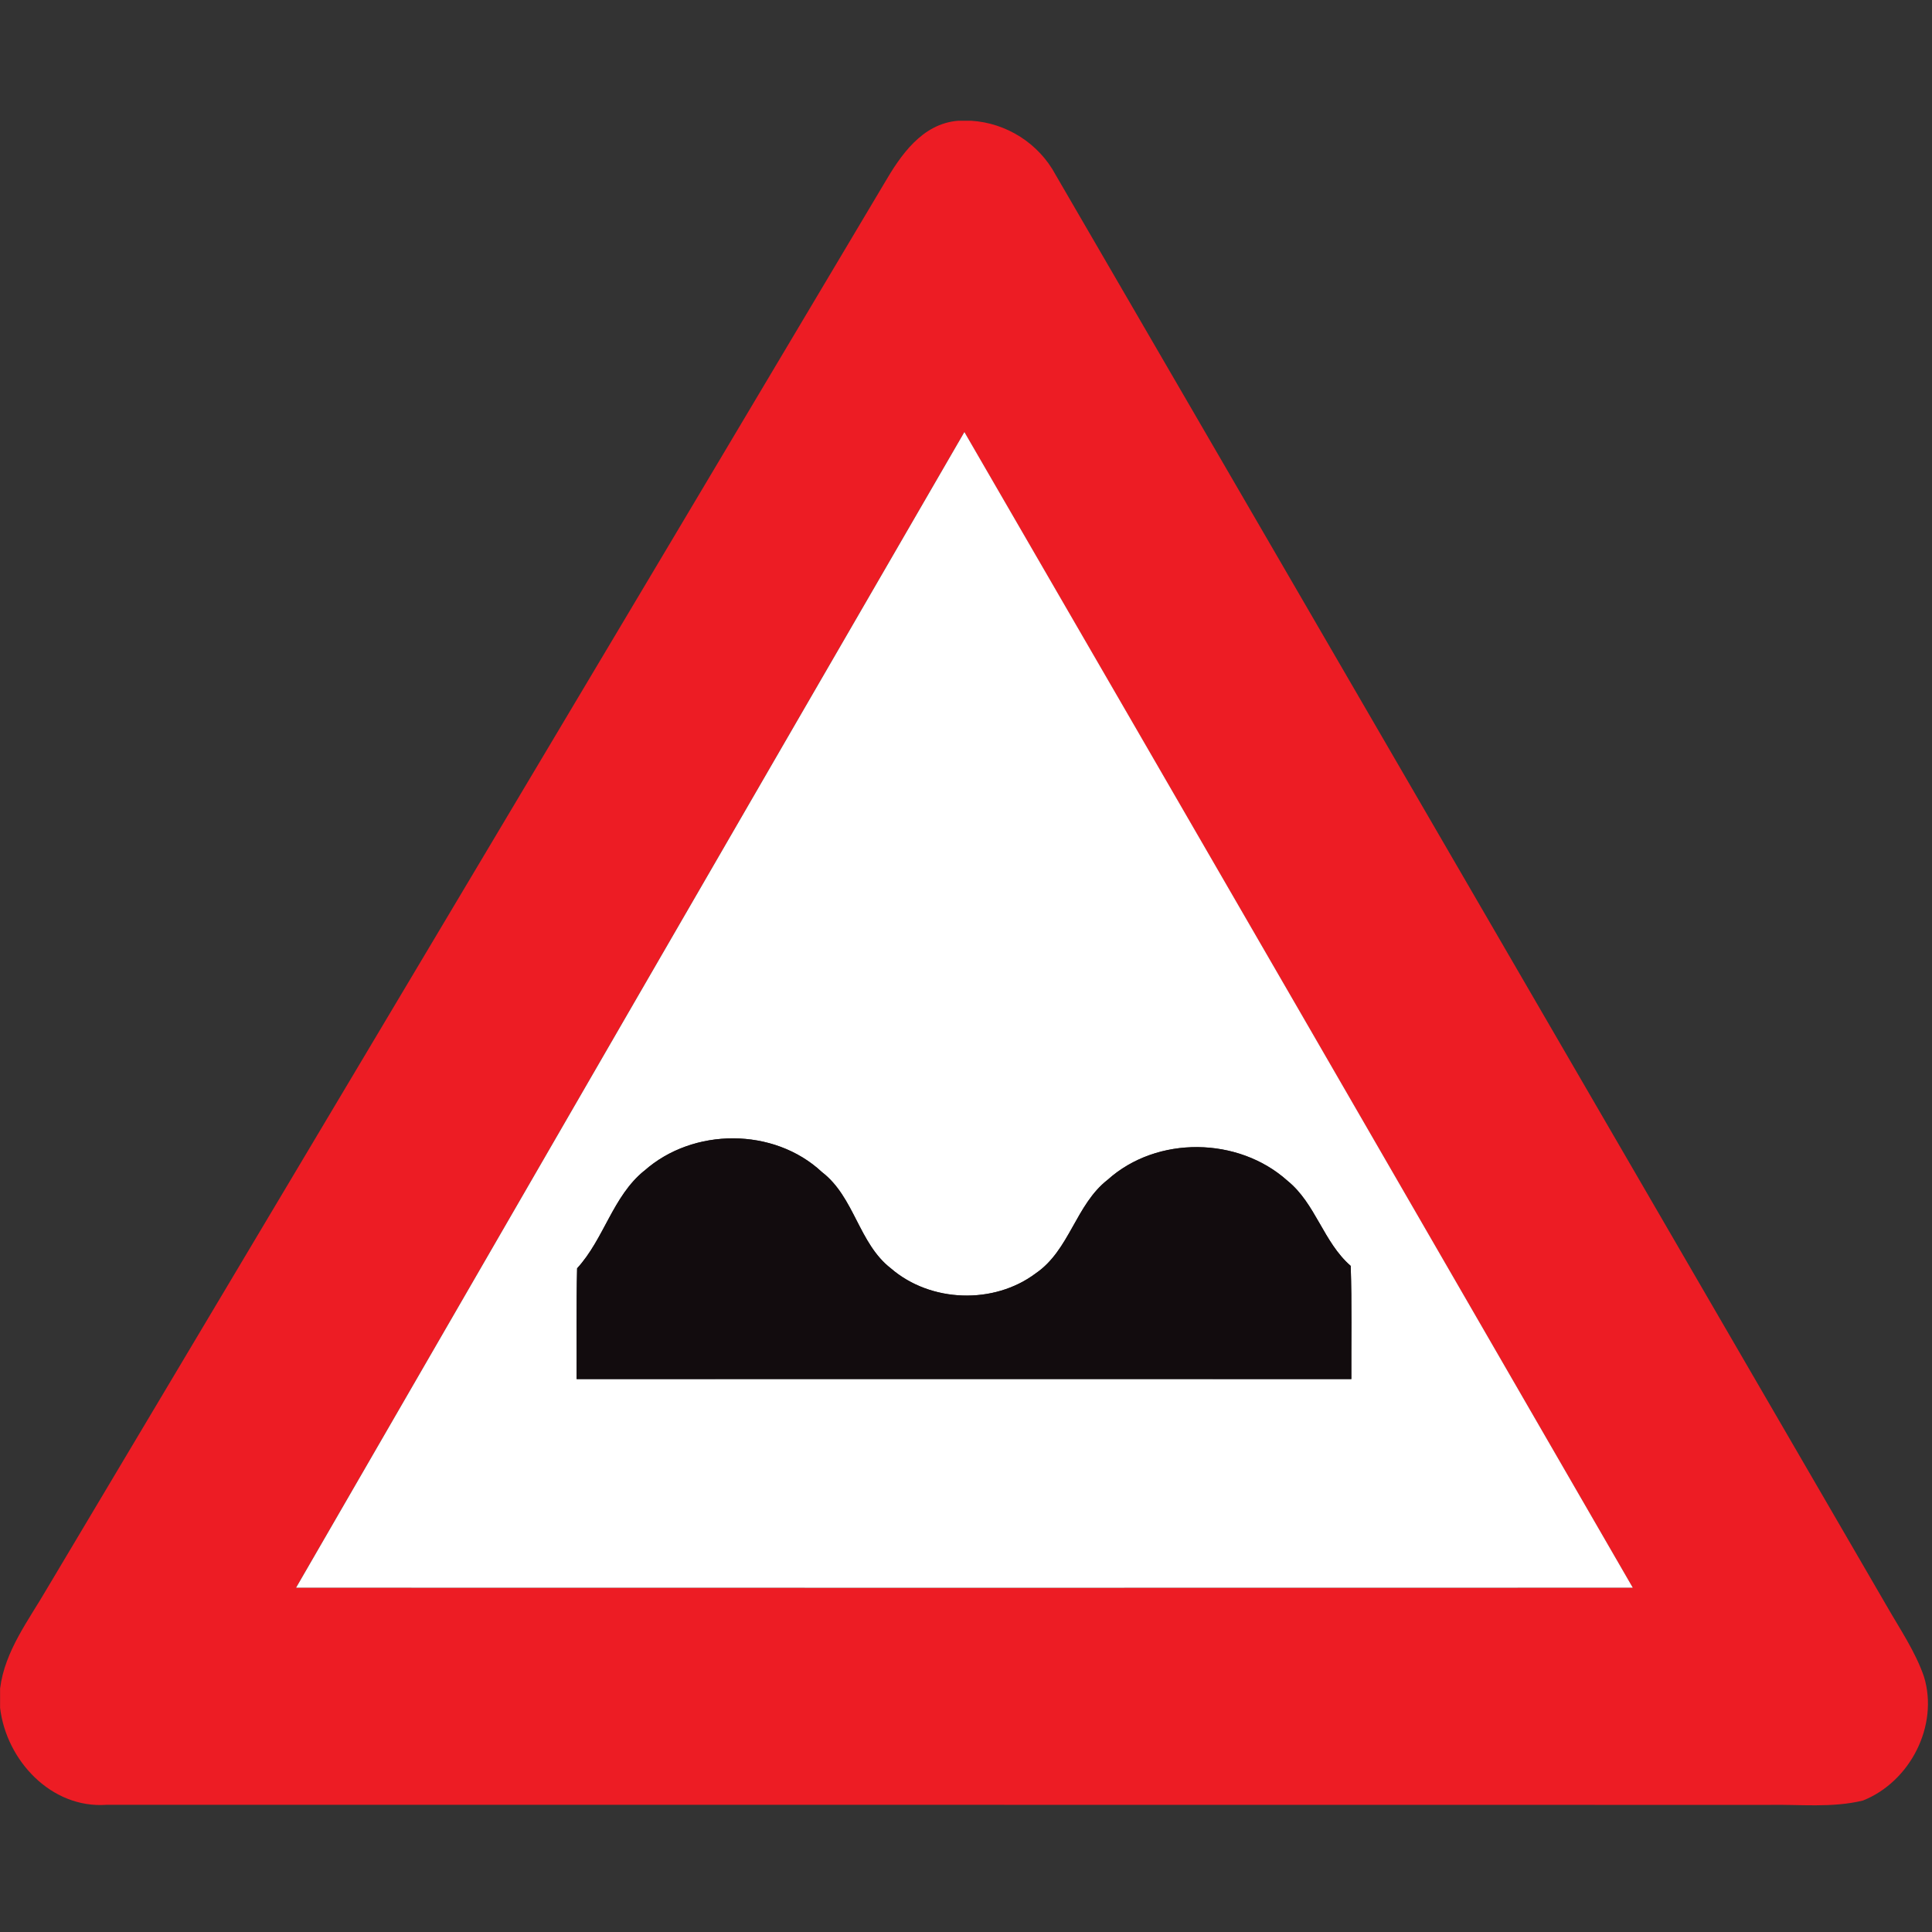 <?xml version="1.0" encoding="utf-8"?>
<!-- Generated by IcoMoon.io -->
<!DOCTYPE svg PUBLIC "-//W3C//DTD SVG 1.1//EN" "http://www.w3.org/Graphics/SVG/1.1/DTD/svg11.dtd">
<svg version="1.1" xmlns="http://www.w3.org/2000/svg" xmlns:xlink="http://www.w3.org/1999/xlink" width="24" height="24" viewBox="0 0 24 24">
<rect x="0" y="0" width="24" height="24" fill="#333333" stroke="none"/>
<path fill="#ed1c24" d="M11.902 1.5h0.161c0.439 0.026 0.842 0.282 1.050 0.671 3.443 5.924 6.881 11.852 10.324 17.778 0.164 0.287 0.354 0.563 0.463 0.878 0.187 0.61-0.172 1.307-0.758 1.54-0.386 0.094-0.788 0.046-1.181 0.054-6.878-0.002-13.758 0-20.636-0.001-0.689 0.050-1.247-0.552-1.324-1.205v-0.239c0.058-0.467 0.354-0.847 0.583-1.242 3.466-5.818 6.936-11.632 10.398-17.452 0.206-0.354 0.472-0.746 0.92-0.782M3.678 19.723c5.534 0.002 11.070 0.001 16.604 0-2.765-4.787-5.532-9.572-8.303-14.356-2.771 4.783-5.537 9.569-8.302 14.356z"></path>
<path fill="#fff" d="M3.678 19.723c2.765-4.787 5.531-9.572 8.302-14.356 2.771 4.783 5.538 9.569 8.303 14.356-5.534 0.001-11.070 0.002-16.604 0M8.003 14.544c-0.392 0.318-0.498 0.846-0.834 1.212-0.011 0.458-0.004 0.917-0.006 1.376 3.209 0 6.416-0.001 9.624 0-0.002-0.469 0.007-0.937-0.008-1.406-0.34-0.295-0.434-0.773-0.785-1.057-0.61-0.548-1.621-0.564-2.234-0.013-0.397 0.308-0.473 0.875-0.893 1.162-0.52 0.391-1.307 0.365-1.8-0.061-0.401-0.311-0.451-0.886-0.856-1.196-0.596-0.557-1.601-0.556-2.208-0.016z"></path>
<path fill="#120c0e" d="M8.003 14.544c0.607-0.54 1.612-0.541 2.208 0.016 0.404 0.311 0.455 0.886 0.856 1.196 0.493 0.426 1.28 0.452 1.8 0.061 0.42-0.287 0.496-0.853 0.893-1.162 0.613-0.551 1.625-0.535 2.234 0.013 0.35 0.284 0.445 0.762 0.785 1.057 0.016 0.469 0.006 0.937 0.008 1.406-3.208-0.001-6.415 0-9.624 0 0.002-0.46-0.005-0.918 0.006-1.376 0.336-0.366 0.442-0.894 0.834-1.212z"></path>
</svg>
